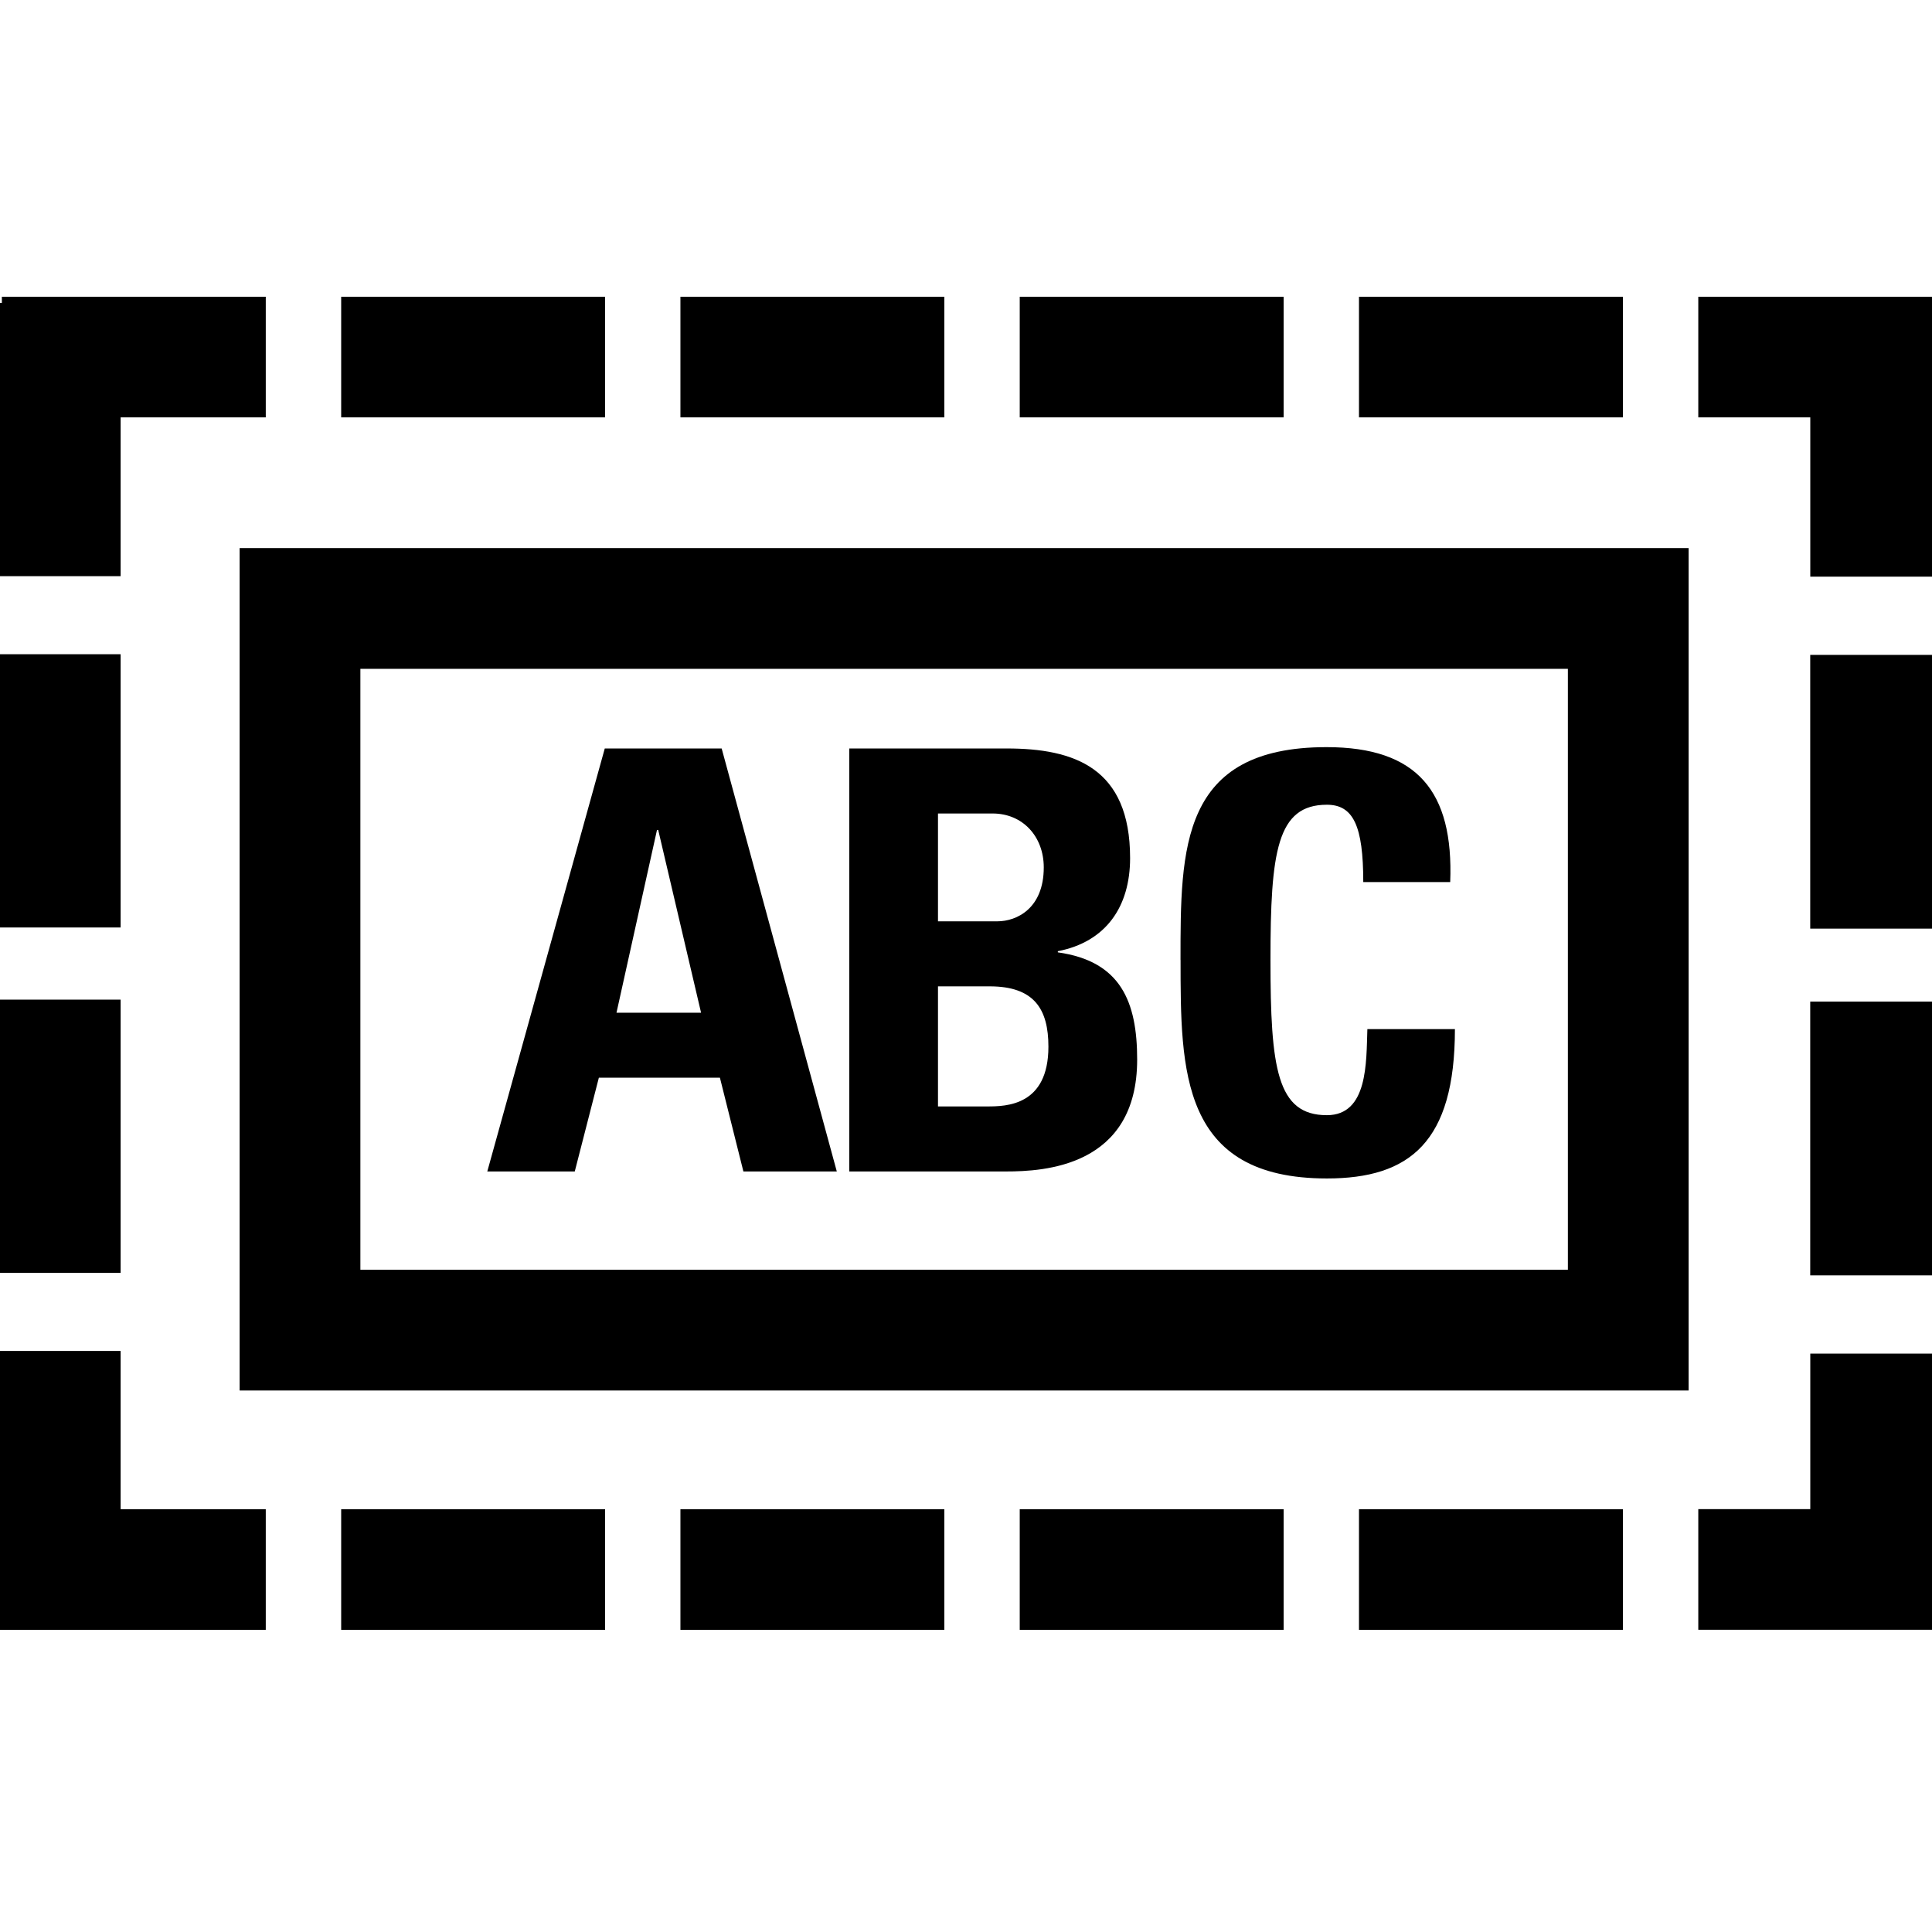 <!-- Generated by IcoMoon.io -->
<svg version="1.1" xmlns="http://www.w3.org/2000/svg" width="32" height="32" viewBox="0 0 32 32">
<title>ReadInfo</title>
<path d="M0 16.557h1.998v4.526h-1.998v-4.526z"></path>
<path d="M1.998 22.376h-1.998v4.619h4.402v-1.998h-2.404z"></path>
<path d="M0 10.836h1.998v4.526h-1.998v-4.526z"></path>
<path d="M32 22.42h-2.016v2.576h-1.855v1.998h3.871v-1.998z"></path>
<path d="M29.984 16.59h2.016v4.534h-2.017v-4.534z"></path>
<path d="M29.984 10.847h2.016v4.534h-2.017v-4.534z"></path>
<path d="M5.651 4.915h4.371v1.998h-4.371v-1.998z"></path>
<path d="M0.031 5.017h-0.031v4.526h1.998v-2.63h2.404v-1.998h-4.371z"></path>
<path d="M16.89 4.915h4.371v1.998h-4.371v-1.998z"></path>
<path d="M22.509 4.915h4.371v1.998h-4.371v-1.998z"></path>
<path d="M28.129 4.915v1.998h1.855v2.638h2.016v-4.636z"></path>
<path d="M11.27 4.915h4.371v1.998h-4.371v-1.998z"></path>
<path d="M16.89 24.997h4.371v1.998h-4.371v-1.998z"></path>
<path d="M11.27 24.997h4.371v1.998h-4.371v-1.998z"></path>
<path d="M5.651 24.997h4.371v1.998h-4.371v-1.998z"></path>
<path d="M22.509 24.997h4.371v1.998h-4.371v-1.998z"></path>
<path d="M25.969 11.078v9.953h-20v-9.953h20zM27.969 9.078h-24v13.953h24v-13.953z"></path>
<path d="M8.071 19.403l1.946-7.006h1.936l1.907 7.006h-1.547l-0.389-1.553h-2.005l-0.399 1.553h-1.45zM10.902 13.746h-0.020l-0.671 3.028h1.401l-0.71-3.028z"></path>
<path d="M14.067 19.403v-7.006h2.608c1.119 0 2.043 0.32 2.043 1.815 0 0.805-0.399 1.388-1.197 1.543v0.019c1.041 0.146 1.314 0.815 1.314 1.776 0 1.776-1.547 1.853-2.17 1.853h-2.598zM15.536 15.26h0.983c0.321 0 0.769-0.213 0.769-0.893 0-0.514-0.35-0.893-0.847-0.893h-0.905v1.785zM15.536 18.326h0.817c0.311 0 1.012-0.010 1.012-0.99 0-0.621-0.234-0.999-0.973-0.999h-0.856v1.989z"></path>
<path d="M19.553 15.9c0-1.853-0.003-3.525 2.42-3.525 1.499 0 2.105 0.731 2.047 2.235h-1.44c0-0.931-0.165-1.281-0.603-1.281-0.827 0-0.934 0.776-0.934 2.571s0.107 2.571 0.934 2.571c0.681 0 0.652-0.873 0.671-1.426h1.45c0 1.873-0.749 2.474-2.121 2.474-2.423 0-2.423-1.785-2.423-3.619z"></path>
</svg>
